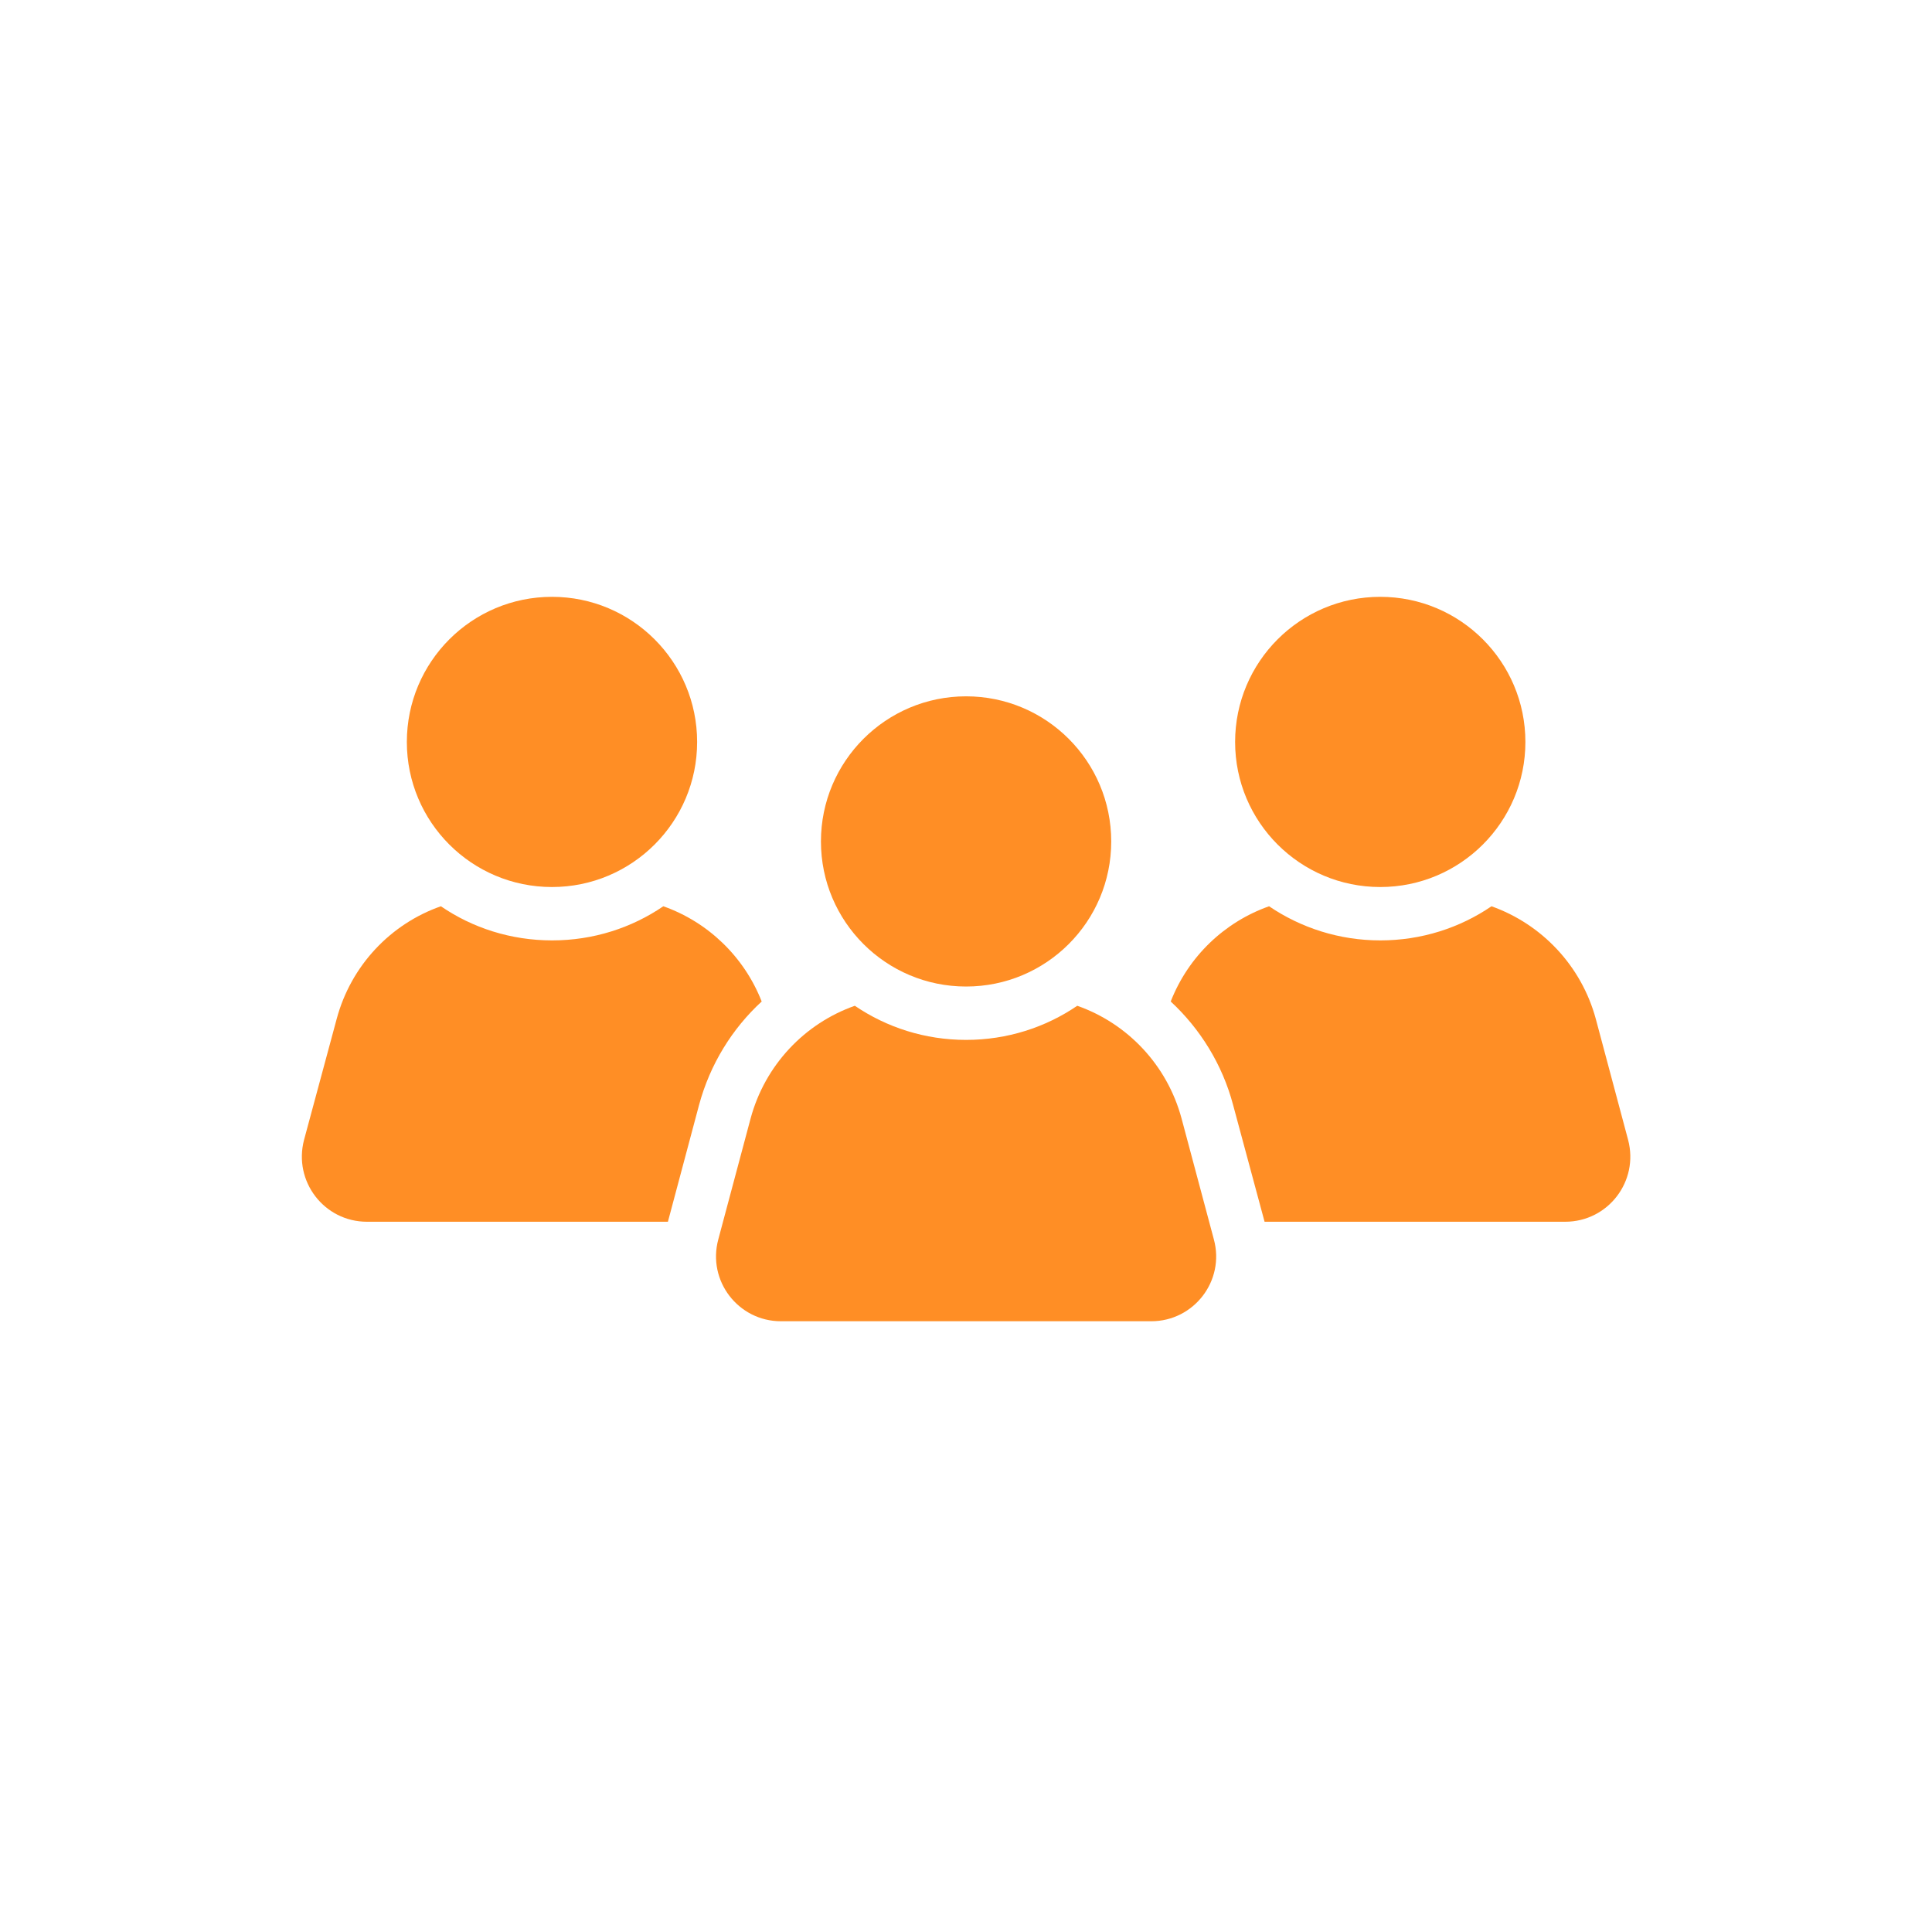 <svg width="24" height="24" viewBox="0 0 24 24" fill="none" xmlns="http://www.w3.org/2000/svg">
<path d="M8.24 11.258C7.846 11.527 7.369 11.682 6.859 11.682C6.345 11.682 5.868 11.526 5.477 11.258C4.854 11.476 4.36 11.993 4.182 12.659L3.777 14.16C3.642 14.674 4.026 15.177 4.559 15.177H8.297L8.684 13.726C8.82 13.222 9.095 12.778 9.462 12.441C9.244 11.884 8.793 11.453 8.24 11.258H8.24Z" fill="#FF8E25"/>
<path d="M6.857 11.019C7.852 11.019 8.66 10.212 8.66 9.217C8.66 8.222 7.853 7.414 6.857 7.414C5.861 7.414 5.054 8.221 5.054 9.217C5.054 10.212 5.86 11.019 6.857 11.019Z" fill="#FF8E25"/>
<path d="M20.225 14.16L19.824 12.659C19.645 11.996 19.151 11.48 18.528 11.258C18.134 11.527 17.657 11.682 17.147 11.682C16.637 11.682 16.16 11.526 15.765 11.258C15.212 11.453 14.762 11.881 14.543 12.441C14.907 12.778 15.185 13.222 15.318 13.726L15.709 15.177H19.443C19.976 15.177 20.361 14.674 20.225 14.16H20.225Z" fill="#FF8E25"/>
<path d="M15.343 9.217C15.343 10.212 16.15 11.019 17.146 11.019C18.141 11.019 18.949 10.212 18.949 9.217C18.949 8.222 18.142 7.414 17.146 7.414C16.15 7.414 15.343 8.221 15.343 9.217Z" fill="#FF8E25"/>
<path d="M14.678 13.895C14.499 13.229 14.005 12.713 13.382 12.494C12.988 12.763 12.511 12.918 12.001 12.918C11.491 12.918 11.014 12.763 10.619 12.494C9.997 12.713 9.503 13.23 9.324 13.895L8.923 15.396C8.784 15.91 9.171 16.413 9.701 16.413H14.301C14.831 16.413 15.219 15.91 15.079 15.396L14.678 13.895Z" fill="#FF8E25"/>
<path d="M10.198 10.453C10.198 11.448 11.005 12.255 12.001 12.255C12.997 12.255 13.804 11.449 13.804 10.453C13.804 9.457 12.997 8.65 12.001 8.65C11.006 8.65 10.198 9.457 10.198 10.453Z" fill="#FF8E25"/>
</svg>
